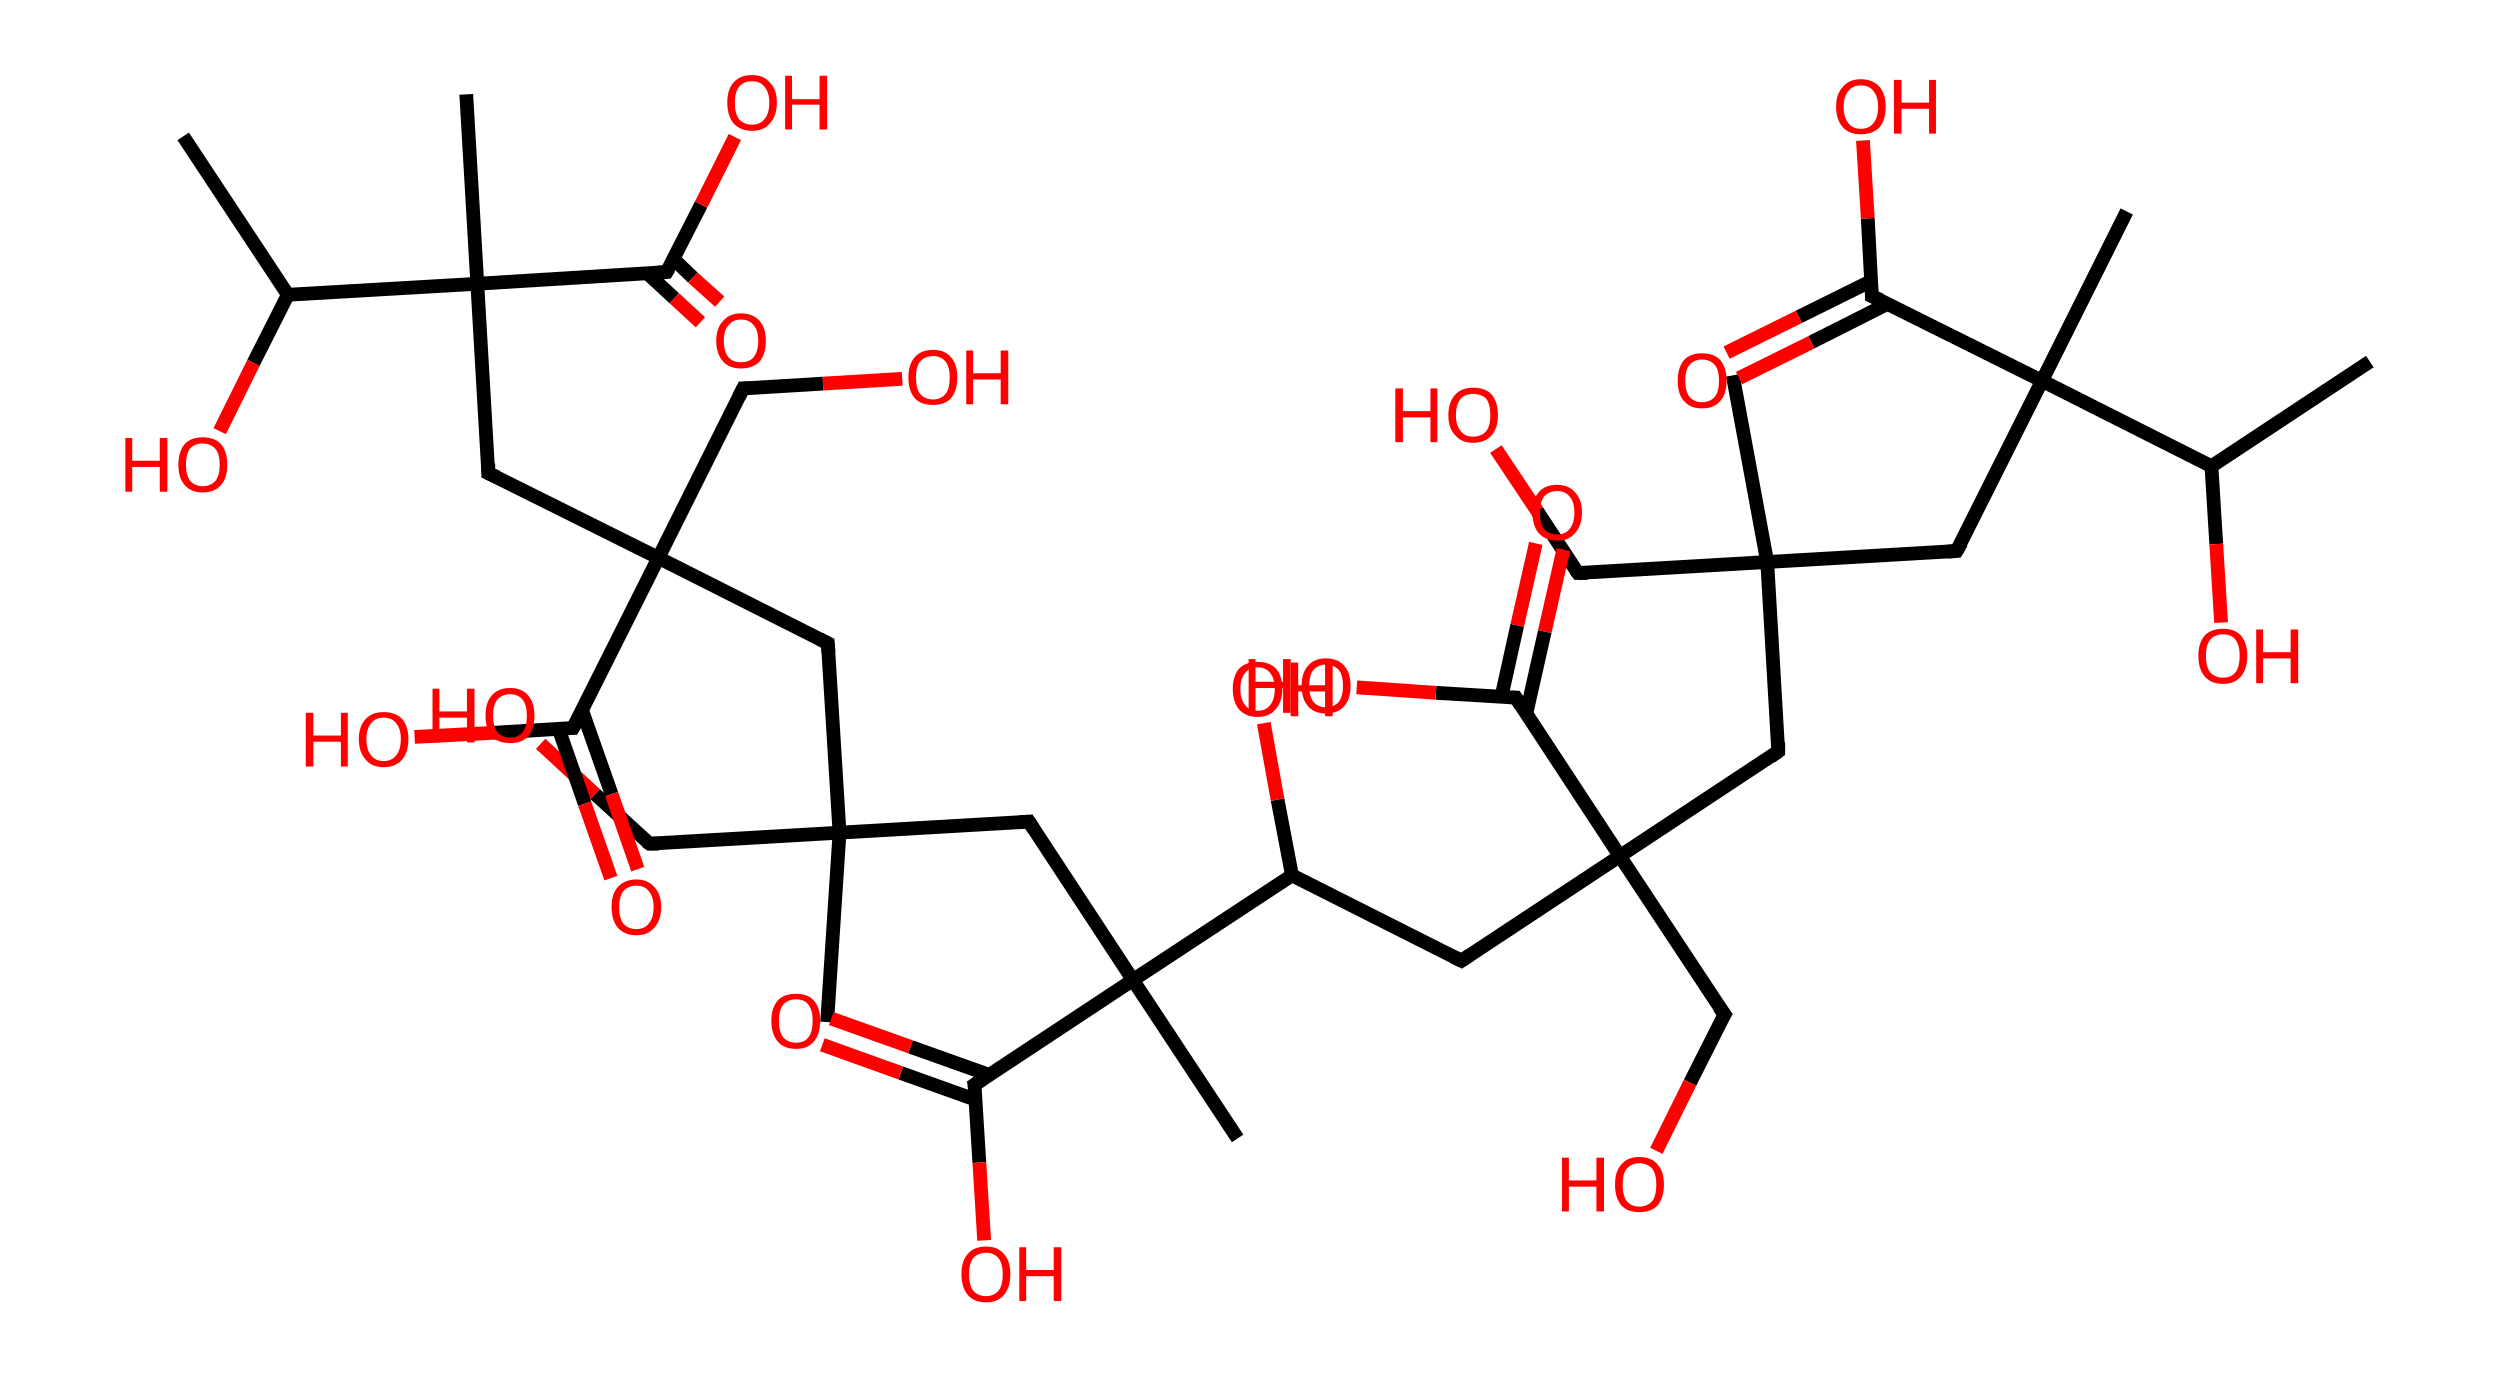 <?xml version='1.0' encoding='ASCII' standalone='yes'?>
<svg xmlns="http://www.w3.org/2000/svg" xmlns:rdkit="http://www.rdkit.org/xml" xmlns:xlink="http://www.w3.org/1999/xlink" version="1.1" baseProfile="full" xml:space="preserve" width="363px" height="200px" viewBox="0 0 363 200">
<!-- END OF HEADER -->
<rect style="opacity:1.0;fill:#FFFFFF;stroke:none" width="363.0" height="200.0" x="0.0" y="0.0"> </rect>
<path class="bond-0 atom-0 atom-1" d="M 344.1,52.5 L 321.1,67.7" style="fill:none;fill-rule:evenodd;stroke:#000000;stroke-width:2.0px;stroke-linecap:butt;stroke-linejoin:miter;stroke-opacity:1"/>
<path class="bond-1 atom-1 atom-2" d="M 321.1,67.7 L 321.8,79.0" style="fill:none;fill-rule:evenodd;stroke:#000000;stroke-width:2.0px;stroke-linecap:butt;stroke-linejoin:miter;stroke-opacity:1"/>
<path class="bond-1 atom-1 atom-2" d="M 321.8,79.0 L 322.5,90.4" style="fill:none;fill-rule:evenodd;stroke:#FF0000;stroke-width:2.0px;stroke-linecap:butt;stroke-linejoin:miter;stroke-opacity:1"/>
<path class="bond-2 atom-1 atom-3" d="M 321.1,67.7 L 296.5,55.3" style="fill:none;fill-rule:evenodd;stroke:#000000;stroke-width:2.0px;stroke-linecap:butt;stroke-linejoin:miter;stroke-opacity:1"/>
<path class="bond-3 atom-3 atom-4" d="M 296.5,55.3 L 308.8,30.7" style="fill:none;fill-rule:evenodd;stroke:#000000;stroke-width:2.0px;stroke-linecap:butt;stroke-linejoin:miter;stroke-opacity:1"/>
<path class="bond-4 atom-3 atom-5" d="M 296.5,55.3 L 284.1,80.0" style="fill:none;fill-rule:evenodd;stroke:#000000;stroke-width:2.0px;stroke-linecap:butt;stroke-linejoin:miter;stroke-opacity:1"/>
<path class="bond-5 atom-5 atom-6" d="M 284.1,80.0 L 256.6,81.6" style="fill:none;fill-rule:evenodd;stroke:#000000;stroke-width:2.0px;stroke-linecap:butt;stroke-linejoin:miter;stroke-opacity:1"/>
<path class="bond-6 atom-6 atom-7" d="M 256.6,81.6 L 251.6,54.5" style="fill:none;fill-rule:evenodd;stroke:#000000;stroke-width:2.0px;stroke-linecap:butt;stroke-linejoin:miter;stroke-opacity:1"/>
<path class="bond-7 atom-6 atom-8" d="M 256.6,81.6 L 229.1,83.2" style="fill:none;fill-rule:evenodd;stroke:#000000;stroke-width:2.0px;stroke-linecap:butt;stroke-linejoin:miter;stroke-opacity:1"/>
<path class="bond-8 atom-8 atom-9" d="M 229.1,83.2 L 223.2,74.2" style="fill:none;fill-rule:evenodd;stroke:#000000;stroke-width:2.0px;stroke-linecap:butt;stroke-linejoin:miter;stroke-opacity:1"/>
<path class="bond-8 atom-8 atom-9" d="M 223.2,74.2 L 217.2,65.2" style="fill:none;fill-rule:evenodd;stroke:#FF0000;stroke-width:2.0px;stroke-linecap:butt;stroke-linejoin:miter;stroke-opacity:1"/>
<path class="bond-9 atom-6 atom-10" d="M 256.6,81.6 L 258.2,109.1" style="fill:none;fill-rule:evenodd;stroke:#000000;stroke-width:2.0px;stroke-linecap:butt;stroke-linejoin:miter;stroke-opacity:1"/>
<path class="bond-10 atom-10 atom-11" d="M 258.2,109.1 L 235.2,124.3" style="fill:none;fill-rule:evenodd;stroke:#000000;stroke-width:2.0px;stroke-linecap:butt;stroke-linejoin:miter;stroke-opacity:1"/>
<path class="bond-11 atom-11 atom-12" d="M 235.2,124.3 L 250.4,147.3" style="fill:none;fill-rule:evenodd;stroke:#000000;stroke-width:2.0px;stroke-linecap:butt;stroke-linejoin:miter;stroke-opacity:1"/>
<path class="bond-12 atom-12 atom-13" d="M 250.4,147.3 L 245.4,157.2" style="fill:none;fill-rule:evenodd;stroke:#000000;stroke-width:2.0px;stroke-linecap:butt;stroke-linejoin:miter;stroke-opacity:1"/>
<path class="bond-12 atom-12 atom-13" d="M 245.4,157.2 L 240.5,167.1" style="fill:none;fill-rule:evenodd;stroke:#FF0000;stroke-width:2.0px;stroke-linecap:butt;stroke-linejoin:miter;stroke-opacity:1"/>
<path class="bond-13 atom-11 atom-14" d="M 235.2,124.3 L 212.2,139.5" style="fill:none;fill-rule:evenodd;stroke:#000000;stroke-width:2.0px;stroke-linecap:butt;stroke-linejoin:miter;stroke-opacity:1"/>
<path class="bond-14 atom-14 atom-15" d="M 212.2,139.5 L 187.6,127.1" style="fill:none;fill-rule:evenodd;stroke:#000000;stroke-width:2.0px;stroke-linecap:butt;stroke-linejoin:miter;stroke-opacity:1"/>
<path class="bond-15 atom-15 atom-16" d="M 187.6,127.1 L 185.5,116.1" style="fill:none;fill-rule:evenodd;stroke:#000000;stroke-width:2.0px;stroke-linecap:butt;stroke-linejoin:miter;stroke-opacity:1"/>
<path class="bond-15 atom-15 atom-16" d="M 185.5,116.1 L 183.5,105.0" style="fill:none;fill-rule:evenodd;stroke:#FF0000;stroke-width:2.0px;stroke-linecap:butt;stroke-linejoin:miter;stroke-opacity:1"/>
<path class="bond-16 atom-15 atom-17" d="M 187.6,127.1 L 164.5,142.3" style="fill:none;fill-rule:evenodd;stroke:#000000;stroke-width:2.0px;stroke-linecap:butt;stroke-linejoin:miter;stroke-opacity:1"/>
<path class="bond-17 atom-17 atom-18" d="M 164.5,142.3 L 179.7,165.3" style="fill:none;fill-rule:evenodd;stroke:#000000;stroke-width:2.0px;stroke-linecap:butt;stroke-linejoin:miter;stroke-opacity:1"/>
<path class="bond-18 atom-17 atom-19" d="M 164.5,142.3 L 149.4,119.3" style="fill:none;fill-rule:evenodd;stroke:#000000;stroke-width:2.0px;stroke-linecap:butt;stroke-linejoin:miter;stroke-opacity:1"/>
<path class="bond-19 atom-19 atom-20" d="M 149.4,119.3 L 121.9,120.9" style="fill:none;fill-rule:evenodd;stroke:#000000;stroke-width:2.0px;stroke-linecap:butt;stroke-linejoin:miter;stroke-opacity:1"/>
<path class="bond-20 atom-20 atom-21" d="M 121.9,120.9 L 120.1,148.4" style="fill:none;fill-rule:evenodd;stroke:#000000;stroke-width:2.0px;stroke-linecap:butt;stroke-linejoin:miter;stroke-opacity:1"/>
<path class="bond-21 atom-20 atom-22" d="M 121.9,120.9 L 94.3,122.5" style="fill:none;fill-rule:evenodd;stroke:#000000;stroke-width:2.0px;stroke-linecap:butt;stroke-linejoin:miter;stroke-opacity:1"/>
<path class="bond-22 atom-22 atom-23" d="M 94.3,122.5 L 86.4,115.3" style="fill:none;fill-rule:evenodd;stroke:#000000;stroke-width:2.0px;stroke-linecap:butt;stroke-linejoin:miter;stroke-opacity:1"/>
<path class="bond-22 atom-22 atom-23" d="M 86.4,115.3 L 78.5,108.0" style="fill:none;fill-rule:evenodd;stroke:#FF0000;stroke-width:2.0px;stroke-linecap:butt;stroke-linejoin:miter;stroke-opacity:1"/>
<path class="bond-23 atom-20 atom-24" d="M 121.9,120.9 L 120.2,93.4" style="fill:none;fill-rule:evenodd;stroke:#000000;stroke-width:2.0px;stroke-linecap:butt;stroke-linejoin:miter;stroke-opacity:1"/>
<path class="bond-24 atom-24 atom-25" d="M 120.2,93.4 L 95.6,81.0" style="fill:none;fill-rule:evenodd;stroke:#000000;stroke-width:2.0px;stroke-linecap:butt;stroke-linejoin:miter;stroke-opacity:1"/>
<path class="bond-25 atom-25 atom-26" d="M 95.6,81.0 L 107.9,56.4" style="fill:none;fill-rule:evenodd;stroke:#000000;stroke-width:2.0px;stroke-linecap:butt;stroke-linejoin:miter;stroke-opacity:1"/>
<path class="bond-26 atom-26 atom-27" d="M 107.9,56.4 L 119.5,55.7" style="fill:none;fill-rule:evenodd;stroke:#000000;stroke-width:2.0px;stroke-linecap:butt;stroke-linejoin:miter;stroke-opacity:1"/>
<path class="bond-26 atom-26 atom-27" d="M 119.5,55.7 L 131.0,55.0" style="fill:none;fill-rule:evenodd;stroke:#FF0000;stroke-width:2.0px;stroke-linecap:butt;stroke-linejoin:miter;stroke-opacity:1"/>
<path class="bond-27 atom-25 atom-28" d="M 95.6,81.0 L 70.9,68.7" style="fill:none;fill-rule:evenodd;stroke:#000000;stroke-width:2.0px;stroke-linecap:butt;stroke-linejoin:miter;stroke-opacity:1"/>
<path class="bond-28 atom-28 atom-29" d="M 70.9,68.7 L 69.3,41.2" style="fill:none;fill-rule:evenodd;stroke:#000000;stroke-width:2.0px;stroke-linecap:butt;stroke-linejoin:miter;stroke-opacity:1"/>
<path class="bond-29 atom-29 atom-30" d="M 69.3,41.2 L 67.7,13.7" style="fill:none;fill-rule:evenodd;stroke:#000000;stroke-width:2.0px;stroke-linecap:butt;stroke-linejoin:miter;stroke-opacity:1"/>
<path class="bond-30 atom-29 atom-31" d="M 69.3,41.2 L 96.8,39.5" style="fill:none;fill-rule:evenodd;stroke:#000000;stroke-width:2.0px;stroke-linecap:butt;stroke-linejoin:miter;stroke-opacity:1"/>
<path class="bond-31 atom-31 atom-32" d="M 94.0,39.7 L 97.9,43.3" style="fill:none;fill-rule:evenodd;stroke:#000000;stroke-width:2.0px;stroke-linecap:butt;stroke-linejoin:miter;stroke-opacity:1"/>
<path class="bond-31 atom-31 atom-32" d="M 97.9,43.3 L 101.7,46.8" style="fill:none;fill-rule:evenodd;stroke:#FF0000;stroke-width:2.0px;stroke-linecap:butt;stroke-linejoin:miter;stroke-opacity:1"/>
<path class="bond-31 atom-31 atom-32" d="M 97.8,37.6 L 100.6,40.3" style="fill:none;fill-rule:evenodd;stroke:#000000;stroke-width:2.0px;stroke-linecap:butt;stroke-linejoin:miter;stroke-opacity:1"/>
<path class="bond-31 atom-31 atom-32" d="M 100.6,40.3 L 104.5,43.8" style="fill:none;fill-rule:evenodd;stroke:#FF0000;stroke-width:2.0px;stroke-linecap:butt;stroke-linejoin:miter;stroke-opacity:1"/>
<path class="bond-32 atom-31 atom-33" d="M 96.8,39.5 L 101.8,29.7" style="fill:none;fill-rule:evenodd;stroke:#000000;stroke-width:2.0px;stroke-linecap:butt;stroke-linejoin:miter;stroke-opacity:1"/>
<path class="bond-32 atom-31 atom-33" d="M 101.8,29.7 L 106.7,19.9" style="fill:none;fill-rule:evenodd;stroke:#FF0000;stroke-width:2.0px;stroke-linecap:butt;stroke-linejoin:miter;stroke-opacity:1"/>
<path class="bond-33 atom-29 atom-34" d="M 69.3,41.2 L 41.8,42.8" style="fill:none;fill-rule:evenodd;stroke:#000000;stroke-width:2.0px;stroke-linecap:butt;stroke-linejoin:miter;stroke-opacity:1"/>
<path class="bond-34 atom-34 atom-35" d="M 41.8,42.8 L 26.6,19.8" style="fill:none;fill-rule:evenodd;stroke:#000000;stroke-width:2.0px;stroke-linecap:butt;stroke-linejoin:miter;stroke-opacity:1"/>
<path class="bond-35 atom-34 atom-36" d="M 41.8,42.8 L 36.8,52.7" style="fill:none;fill-rule:evenodd;stroke:#000000;stroke-width:2.0px;stroke-linecap:butt;stroke-linejoin:miter;stroke-opacity:1"/>
<path class="bond-35 atom-34 atom-36" d="M 36.8,52.7 L 31.9,62.6" style="fill:none;fill-rule:evenodd;stroke:#FF0000;stroke-width:2.0px;stroke-linecap:butt;stroke-linejoin:miter;stroke-opacity:1"/>
<path class="bond-36 atom-25 atom-37" d="M 95.6,81.0 L 83.2,105.7" style="fill:none;fill-rule:evenodd;stroke:#000000;stroke-width:2.0px;stroke-linecap:butt;stroke-linejoin:miter;stroke-opacity:1"/>
<path class="bond-37 atom-37 atom-38" d="M 81.1,105.8 L 84.9,116.7" style="fill:none;fill-rule:evenodd;stroke:#000000;stroke-width:2.0px;stroke-linecap:butt;stroke-linejoin:miter;stroke-opacity:1"/>
<path class="bond-37 atom-37 atom-38" d="M 84.9,116.7 L 88.7,127.5" style="fill:none;fill-rule:evenodd;stroke:#FF0000;stroke-width:2.0px;stroke-linecap:butt;stroke-linejoin:miter;stroke-opacity:1"/>
<path class="bond-37 atom-37 atom-38" d="M 84.5,103.1 L 88.8,115.3" style="fill:none;fill-rule:evenodd;stroke:#000000;stroke-width:2.0px;stroke-linecap:butt;stroke-linejoin:miter;stroke-opacity:1"/>
<path class="bond-37 atom-37 atom-38" d="M 88.8,115.3 L 92.6,126.2" style="fill:none;fill-rule:evenodd;stroke:#FF0000;stroke-width:2.0px;stroke-linecap:butt;stroke-linejoin:miter;stroke-opacity:1"/>
<path class="bond-38 atom-37 atom-39" d="M 83.2,105.7 L 71.7,106.4" style="fill:none;fill-rule:evenodd;stroke:#000000;stroke-width:2.0px;stroke-linecap:butt;stroke-linejoin:miter;stroke-opacity:1"/>
<path class="bond-38 atom-37 atom-39" d="M 71.7,106.4 L 60.2,107.0" style="fill:none;fill-rule:evenodd;stroke:#FF0000;stroke-width:2.0px;stroke-linecap:butt;stroke-linejoin:miter;stroke-opacity:1"/>
<path class="bond-39 atom-17 atom-40" d="M 164.5,142.3 L 141.5,157.5" style="fill:none;fill-rule:evenodd;stroke:#000000;stroke-width:2.0px;stroke-linecap:butt;stroke-linejoin:miter;stroke-opacity:1"/>
<path class="bond-40 atom-40 atom-41" d="M 143.7,156.1 L 132.2,152.0" style="fill:none;fill-rule:evenodd;stroke:#000000;stroke-width:2.0px;stroke-linecap:butt;stroke-linejoin:miter;stroke-opacity:1"/>
<path class="bond-40 atom-40 atom-41" d="M 132.2,152.0 L 120.7,147.9" style="fill:none;fill-rule:evenodd;stroke:#FF0000;stroke-width:2.0px;stroke-linecap:butt;stroke-linejoin:miter;stroke-opacity:1"/>
<path class="bond-40 atom-40 atom-41" d="M 141.7,159.7 L 130.8,155.8" style="fill:none;fill-rule:evenodd;stroke:#000000;stroke-width:2.0px;stroke-linecap:butt;stroke-linejoin:miter;stroke-opacity:1"/>
<path class="bond-40 atom-40 atom-41" d="M 130.8,155.8 L 119.4,151.7" style="fill:none;fill-rule:evenodd;stroke:#FF0000;stroke-width:2.0px;stroke-linecap:butt;stroke-linejoin:miter;stroke-opacity:1"/>
<path class="bond-41 atom-40 atom-42" d="M 141.5,157.5 L 142.2,168.8" style="fill:none;fill-rule:evenodd;stroke:#000000;stroke-width:2.0px;stroke-linecap:butt;stroke-linejoin:miter;stroke-opacity:1"/>
<path class="bond-41 atom-40 atom-42" d="M 142.2,168.8 L 142.9,180.1" style="fill:none;fill-rule:evenodd;stroke:#FF0000;stroke-width:2.0px;stroke-linecap:butt;stroke-linejoin:miter;stroke-opacity:1"/>
<path class="bond-42 atom-11 atom-43" d="M 235.2,124.3 L 220.1,101.3" style="fill:none;fill-rule:evenodd;stroke:#000000;stroke-width:2.0px;stroke-linecap:butt;stroke-linejoin:miter;stroke-opacity:1"/>
<path class="bond-43 atom-43 atom-44" d="M 221.6,103.7 L 224.3,91.7" style="fill:none;fill-rule:evenodd;stroke:#000000;stroke-width:2.0px;stroke-linecap:butt;stroke-linejoin:miter;stroke-opacity:1"/>
<path class="bond-43 atom-43 atom-44" d="M 224.3,91.7 L 227.0,79.8" style="fill:none;fill-rule:evenodd;stroke:#FF0000;stroke-width:2.0px;stroke-linecap:butt;stroke-linejoin:miter;stroke-opacity:1"/>
<path class="bond-43 atom-43 atom-44" d="M 218.0,101.2 L 220.3,90.8" style="fill:none;fill-rule:evenodd;stroke:#000000;stroke-width:2.0px;stroke-linecap:butt;stroke-linejoin:miter;stroke-opacity:1"/>
<path class="bond-43 atom-43 atom-44" d="M 220.3,90.8 L 223.0,78.9" style="fill:none;fill-rule:evenodd;stroke:#FF0000;stroke-width:2.0px;stroke-linecap:butt;stroke-linejoin:miter;stroke-opacity:1"/>
<path class="bond-44 atom-43 atom-45" d="M 220.1,101.3 L 208.5,100.6" style="fill:none;fill-rule:evenodd;stroke:#000000;stroke-width:2.0px;stroke-linecap:butt;stroke-linejoin:miter;stroke-opacity:1"/>
<path class="bond-44 atom-43 atom-45" d="M 208.5,100.6 L 197.0,99.8" style="fill:none;fill-rule:evenodd;stroke:#FF0000;stroke-width:2.0px;stroke-linecap:butt;stroke-linejoin:miter;stroke-opacity:1"/>
<path class="bond-45 atom-3 atom-46" d="M 296.5,55.3 L 271.8,43.0" style="fill:none;fill-rule:evenodd;stroke:#000000;stroke-width:2.0px;stroke-linecap:butt;stroke-linejoin:miter;stroke-opacity:1"/>
<path class="bond-46 atom-46 atom-47" d="M 271.7,40.8 L 261.2,46.0" style="fill:none;fill-rule:evenodd;stroke:#000000;stroke-width:2.0px;stroke-linecap:butt;stroke-linejoin:miter;stroke-opacity:1"/>
<path class="bond-46 atom-46 atom-47" d="M 261.2,46.0 L 250.7,51.2" style="fill:none;fill-rule:evenodd;stroke:#FF0000;stroke-width:2.0px;stroke-linecap:butt;stroke-linejoin:miter;stroke-opacity:1"/>
<path class="bond-46 atom-46 atom-47" d="M 274.1,44.1 L 263.0,49.7" style="fill:none;fill-rule:evenodd;stroke:#000000;stroke-width:2.0px;stroke-linecap:butt;stroke-linejoin:miter;stroke-opacity:1"/>
<path class="bond-46 atom-46 atom-47" d="M 263.0,49.7 L 252.5,54.9" style="fill:none;fill-rule:evenodd;stroke:#FF0000;stroke-width:2.0px;stroke-linecap:butt;stroke-linejoin:miter;stroke-opacity:1"/>
<path class="bond-47 atom-46 atom-48" d="M 271.8,43.0 L 271.2,31.7" style="fill:none;fill-rule:evenodd;stroke:#000000;stroke-width:2.0px;stroke-linecap:butt;stroke-linejoin:miter;stroke-opacity:1"/>
<path class="bond-47 atom-46 atom-48" d="M 271.2,31.7 L 270.5,20.4" style="fill:none;fill-rule:evenodd;stroke:#FF0000;stroke-width:2.0px;stroke-linecap:butt;stroke-linejoin:miter;stroke-opacity:1"/>
<path d="M 284.8,78.8 L 284.1,80.0 L 282.8,80.1" style="fill:none;stroke:#000000;stroke-width:2.0px;stroke-linecap:butt;stroke-linejoin:miter;stroke-opacity:1;"/>
<path d="M 230.5,83.2 L 229.1,83.2 L 228.8,82.8" style="fill:none;stroke:#000000;stroke-width:2.0px;stroke-linecap:butt;stroke-linejoin:miter;stroke-opacity:1;"/>
<path d="M 258.2,107.8 L 258.2,109.1 L 257.1,109.9" style="fill:none;stroke:#000000;stroke-width:2.0px;stroke-linecap:butt;stroke-linejoin:miter;stroke-opacity:1;"/>
<path d="M 249.6,146.2 L 250.4,147.3 L 250.1,147.8" style="fill:none;stroke:#000000;stroke-width:2.0px;stroke-linecap:butt;stroke-linejoin:miter;stroke-opacity:1;"/>
<path d="M 213.4,138.7 L 212.2,139.5 L 211.0,138.9" style="fill:none;stroke:#000000;stroke-width:2.0px;stroke-linecap:butt;stroke-linejoin:miter;stroke-opacity:1;"/>
<path d="M 150.1,120.4 L 149.4,119.3 L 148.0,119.4" style="fill:none;stroke:#000000;stroke-width:2.0px;stroke-linecap:butt;stroke-linejoin:miter;stroke-opacity:1;"/>
<path d="M 95.7,122.5 L 94.3,122.5 L 93.9,122.2" style="fill:none;stroke:#000000;stroke-width:2.0px;stroke-linecap:butt;stroke-linejoin:miter;stroke-opacity:1;"/>
<path d="M 120.3,94.8 L 120.2,93.4 L 119.0,92.8" style="fill:none;stroke:#000000;stroke-width:2.0px;stroke-linecap:butt;stroke-linejoin:miter;stroke-opacity:1;"/>
<path d="M 107.3,57.6 L 107.9,56.4 L 108.5,56.4" style="fill:none;stroke:#000000;stroke-width:2.0px;stroke-linecap:butt;stroke-linejoin:miter;stroke-opacity:1;"/>
<path d="M 72.2,69.3 L 70.9,68.7 L 70.9,67.3" style="fill:none;stroke:#000000;stroke-width:2.0px;stroke-linecap:butt;stroke-linejoin:miter;stroke-opacity:1;"/>
<path d="M 95.5,39.6 L 96.8,39.5 L 97.1,39.0" style="fill:none;stroke:#000000;stroke-width:2.0px;stroke-linecap:butt;stroke-linejoin:miter;stroke-opacity:1;"/>
<path d="M 83.9,104.5 L 83.2,105.7 L 82.7,105.7" style="fill:none;stroke:#000000;stroke-width:2.0px;stroke-linecap:butt;stroke-linejoin:miter;stroke-opacity:1;"/>
<path d="M 142.7,156.7 L 141.5,157.5 L 141.6,158.0" style="fill:none;stroke:#000000;stroke-width:2.0px;stroke-linecap:butt;stroke-linejoin:miter;stroke-opacity:1;"/>
<path d="M 220.8,102.4 L 220.1,101.3 L 219.5,101.3" style="fill:none;stroke:#000000;stroke-width:2.0px;stroke-linecap:butt;stroke-linejoin:miter;stroke-opacity:1;"/>
<path d="M 273.1,43.6 L 271.8,43.0 L 271.8,42.4" style="fill:none;stroke:#000000;stroke-width:2.0px;stroke-linecap:butt;stroke-linejoin:miter;stroke-opacity:1;"/>
<path class="atom-2" d="M 319.2 95.2 Q 319.2 93.4, 320.1 92.3 Q 321.0 91.3, 322.8 91.3 Q 324.5 91.3, 325.4 92.3 Q 326.3 93.4, 326.3 95.2 Q 326.3 97.1, 325.4 98.2 Q 324.5 99.3, 322.8 99.3 Q 321.0 99.3, 320.1 98.2 Q 319.2 97.1, 319.2 95.2 M 322.8 98.4 Q 324.0 98.4, 324.6 97.6 Q 325.2 96.8, 325.2 95.2 Q 325.2 93.7, 324.6 92.9 Q 324.0 92.1, 322.8 92.1 Q 321.6 92.1, 320.9 92.9 Q 320.3 93.7, 320.3 95.2 Q 320.3 96.8, 320.9 97.6 Q 321.6 98.4, 322.8 98.4 " fill="#FF0000"/>
<path class="atom-2" d="M 327.6 91.4 L 328.6 91.4 L 328.6 94.7 L 332.6 94.7 L 332.6 91.4 L 333.7 91.4 L 333.7 99.2 L 332.6 99.2 L 332.6 95.6 L 328.6 95.6 L 328.6 99.2 L 327.6 99.2 L 327.6 91.4 " fill="#FF0000"/>
<path class="atom-9" d="M 202.6 56.4 L 203.7 56.4 L 203.7 59.7 L 207.7 59.7 L 207.7 56.4 L 208.7 56.4 L 208.7 64.2 L 207.7 64.2 L 207.7 60.6 L 203.7 60.6 L 203.7 64.2 L 202.6 64.2 L 202.6 56.4 " fill="#FF0000"/>
<path class="atom-9" d="M 210.3 60.3 Q 210.3 58.4, 211.3 57.3 Q 212.2 56.3, 213.9 56.3 Q 215.7 56.3, 216.6 57.3 Q 217.5 58.4, 217.5 60.3 Q 217.5 62.1, 216.6 63.2 Q 215.6 64.3, 213.9 64.3 Q 212.2 64.3, 211.3 63.2 Q 210.3 62.2, 210.3 60.3 M 213.9 63.4 Q 215.1 63.4, 215.8 62.6 Q 216.4 61.8, 216.4 60.3 Q 216.4 58.7, 215.8 57.9 Q 215.1 57.2, 213.9 57.2 Q 212.7 57.2, 212.1 57.9 Q 211.4 58.7, 211.4 60.3 Q 211.4 61.8, 212.1 62.6 Q 212.7 63.4, 213.9 63.4 " fill="#FF0000"/>
<path class="atom-13" d="M 226.8 168.1 L 227.8 168.1 L 227.8 171.4 L 231.8 171.4 L 231.8 168.1 L 232.9 168.1 L 232.9 175.9 L 231.8 175.9 L 231.8 172.3 L 227.8 172.3 L 227.8 175.9 L 226.8 175.9 L 226.8 168.1 " fill="#FF0000"/>
<path class="atom-13" d="M 234.5 172.0 Q 234.5 170.1, 235.4 169.1 Q 236.3 168.0, 238.0 168.0 Q 239.8 168.0, 240.7 169.1 Q 241.6 170.1, 241.6 172.0 Q 241.6 173.9, 240.7 175.0 Q 239.8 176.0, 238.0 176.0 Q 236.3 176.0, 235.4 175.0 Q 234.5 173.9, 234.5 172.0 M 238.0 175.2 Q 239.2 175.2, 239.9 174.4 Q 240.5 173.6, 240.5 172.0 Q 240.5 170.5, 239.9 169.7 Q 239.2 168.9, 238.0 168.9 Q 236.9 168.9, 236.2 169.7 Q 235.6 170.4, 235.6 172.0 Q 235.6 173.6, 236.2 174.4 Q 236.9 175.2, 238.0 175.2 " fill="#FF0000"/>
<path class="atom-16" d="M 179.0 100.0 Q 179.0 98.2, 179.9 97.1 Q 180.9 96.1, 182.6 96.1 Q 184.3 96.1, 185.3 97.1 Q 186.2 98.2, 186.2 100.0 Q 186.2 101.9, 185.2 103.0 Q 184.3 104.1, 182.6 104.1 Q 180.9 104.1, 179.9 103.0 Q 179.0 101.9, 179.0 100.0 M 182.6 103.2 Q 183.8 103.2, 184.4 102.4 Q 185.1 101.6, 185.1 100.0 Q 185.1 98.5, 184.4 97.7 Q 183.8 96.9, 182.6 96.9 Q 181.4 96.9, 180.8 97.7 Q 180.1 98.5, 180.1 100.0 Q 180.1 101.6, 180.8 102.4 Q 181.4 103.2, 182.6 103.2 " fill="#FF0000"/>
<path class="atom-16" d="M 187.4 96.2 L 188.5 96.2 L 188.5 99.5 L 192.4 99.5 L 192.4 96.2 L 193.5 96.2 L 193.5 104.0 L 192.4 104.0 L 192.4 100.4 L 188.5 100.4 L 188.5 104.0 L 187.4 104.0 L 187.4 96.2 " fill="#FF0000"/>
<path class="atom-23" d="M 62.8 100.0 L 63.8 100.0 L 63.8 103.3 L 67.8 103.3 L 67.8 100.0 L 68.9 100.0 L 68.9 107.8 L 67.8 107.8 L 67.8 104.2 L 63.8 104.2 L 63.8 107.8 L 62.8 107.8 L 62.8 100.0 " fill="#FF0000"/>
<path class="atom-23" d="M 70.5 103.9 Q 70.5 102.0, 71.4 101.0 Q 72.3 99.9, 74.1 99.9 Q 75.8 99.9, 76.7 101.0 Q 77.6 102.0, 77.6 103.9 Q 77.6 105.8, 76.7 106.9 Q 75.8 107.9, 74.1 107.9 Q 72.3 107.9, 71.4 106.9 Q 70.5 105.8, 70.5 103.9 M 74.1 107.1 Q 75.2 107.1, 75.9 106.3 Q 76.5 105.5, 76.5 103.9 Q 76.5 102.4, 75.9 101.6 Q 75.2 100.8, 74.1 100.8 Q 72.9 100.8, 72.2 101.6 Q 71.6 102.3, 71.6 103.9 Q 71.6 105.5, 72.2 106.3 Q 72.9 107.1, 74.1 107.1 " fill="#FF0000"/>
<path class="atom-27" d="M 131.9 54.8 Q 131.9 52.9, 132.8 51.9 Q 133.7 50.8, 135.5 50.8 Q 137.2 50.8, 138.1 51.9 Q 139.0 52.9, 139.0 54.8 Q 139.0 56.7, 138.1 57.8 Q 137.2 58.8, 135.5 58.8 Q 133.7 58.8, 132.8 57.8 Q 131.9 56.7, 131.9 54.8 M 135.5 58.0 Q 136.6 58.0, 137.3 57.2 Q 137.9 56.4, 137.9 54.8 Q 137.9 53.3, 137.3 52.5 Q 136.6 51.7, 135.5 51.7 Q 134.3 51.7, 133.6 52.5 Q 133.0 53.2, 133.0 54.8 Q 133.0 56.4, 133.6 57.2 Q 134.3 58.0, 135.5 58.0 " fill="#FF0000"/>
<path class="atom-27" d="M 140.3 50.9 L 141.3 50.9 L 141.3 54.2 L 145.3 54.2 L 145.3 50.9 L 146.4 50.9 L 146.4 58.7 L 145.3 58.7 L 145.3 55.1 L 141.3 55.1 L 141.3 58.7 L 140.3 58.7 L 140.3 50.9 " fill="#FF0000"/>
<path class="atom-32" d="M 104.0 49.5 Q 104.0 47.6, 105.0 46.6 Q 105.9 45.5, 107.6 45.5 Q 109.3 45.5, 110.3 46.6 Q 111.2 47.6, 111.2 49.5 Q 111.2 51.4, 110.3 52.5 Q 109.3 53.5, 107.6 53.5 Q 105.9 53.5, 105.0 52.5 Q 104.0 51.4, 104.0 49.5 M 107.6 52.6 Q 108.8 52.6, 109.4 51.9 Q 110.1 51.0, 110.1 49.5 Q 110.1 47.9, 109.4 47.2 Q 108.8 46.4, 107.6 46.4 Q 106.4 46.4, 105.8 47.2 Q 105.1 47.9, 105.1 49.5 Q 105.1 51.1, 105.8 51.9 Q 106.4 52.6, 107.6 52.6 " fill="#FF0000"/>
<path class="atom-33" d="M 105.6 14.9 Q 105.6 13.0, 106.5 12.0 Q 107.4 10.9, 109.2 10.9 Q 110.9 10.9, 111.8 12.0 Q 112.8 13.0, 112.8 14.9 Q 112.8 16.8, 111.8 17.9 Q 110.9 19.0, 109.2 19.0 Q 107.5 19.0, 106.5 17.9 Q 105.6 16.8, 105.6 14.9 M 109.2 18.1 Q 110.4 18.1, 111.0 17.3 Q 111.7 16.5, 111.7 14.9 Q 111.7 13.4, 111.0 12.6 Q 110.4 11.8, 109.2 11.8 Q 108.0 11.8, 107.3 12.6 Q 106.7 13.4, 106.7 14.9 Q 106.7 16.5, 107.3 17.3 Q 108.0 18.1, 109.2 18.1 " fill="#FF0000"/>
<path class="atom-33" d="M 114.0 11.0 L 115.0 11.0 L 115.0 14.4 L 119.0 14.4 L 119.0 11.0 L 120.1 11.0 L 120.1 18.8 L 119.0 18.8 L 119.0 15.2 L 115.0 15.2 L 115.0 18.8 L 114.0 18.8 L 114.0 11.0 " fill="#FF0000"/>
<path class="atom-36" d="M 18.2 63.6 L 19.2 63.6 L 19.2 66.9 L 23.2 66.9 L 23.2 63.6 L 24.3 63.6 L 24.3 71.4 L 23.2 71.4 L 23.2 67.8 L 19.2 67.8 L 19.2 71.4 L 18.2 71.4 L 18.2 63.6 " fill="#FF0000"/>
<path class="atom-36" d="M 25.9 67.5 Q 25.9 65.6, 26.8 64.5 Q 27.7 63.5, 29.4 63.5 Q 31.2 63.5, 32.1 64.5 Q 33.0 65.6, 33.0 67.5 Q 33.0 69.4, 32.1 70.4 Q 31.2 71.5, 29.4 71.5 Q 27.7 71.5, 26.8 70.4 Q 25.9 69.4, 25.9 67.5 M 29.4 70.6 Q 30.6 70.6, 31.3 69.8 Q 31.9 69.0, 31.9 67.5 Q 31.9 65.9, 31.3 65.2 Q 30.6 64.4, 29.4 64.4 Q 28.3 64.4, 27.6 65.1 Q 27.0 65.9, 27.0 67.5 Q 27.0 69.0, 27.6 69.8 Q 28.3 70.6, 29.4 70.6 " fill="#FF0000"/>
<path class="atom-38" d="M 88.8 131.7 Q 88.8 129.8, 89.7 128.8 Q 90.7 127.7, 92.4 127.7 Q 94.1 127.7, 95.0 128.8 Q 96.0 129.8, 96.0 131.7 Q 96.0 133.6, 95.0 134.7 Q 94.1 135.8, 92.4 135.8 Q 90.7 135.8, 89.7 134.7 Q 88.8 133.6, 88.8 131.7 M 92.4 134.9 Q 93.6 134.9, 94.2 134.1 Q 94.9 133.3, 94.9 131.7 Q 94.9 130.2, 94.2 129.4 Q 93.6 128.6, 92.4 128.6 Q 91.2 128.6, 90.5 129.4 Q 89.9 130.2, 89.9 131.7 Q 89.9 133.3, 90.5 134.1 Q 91.2 134.9, 92.4 134.9 " fill="#FF0000"/>
<path class="atom-39" d="M 44.4 103.5 L 45.5 103.5 L 45.5 106.8 L 49.5 106.8 L 49.5 103.5 L 50.5 103.5 L 50.5 111.3 L 49.5 111.3 L 49.5 107.7 L 45.5 107.7 L 45.5 111.3 L 44.4 111.3 L 44.4 103.5 " fill="#FF0000"/>
<path class="atom-39" d="M 52.1 107.3 Q 52.1 105.5, 53.1 104.4 Q 54.0 103.4, 55.7 103.4 Q 57.4 103.4, 58.4 104.4 Q 59.3 105.5, 59.3 107.3 Q 59.3 109.2, 58.4 110.3 Q 57.4 111.4, 55.7 111.4 Q 54.0 111.4, 53.1 110.3 Q 52.1 109.2, 52.1 107.3 M 55.7 110.5 Q 56.9 110.5, 57.5 109.7 Q 58.2 108.9, 58.2 107.3 Q 58.2 105.8, 57.5 105.0 Q 56.9 104.2, 55.7 104.2 Q 54.5 104.2, 53.9 105.0 Q 53.2 105.8, 53.2 107.3 Q 53.2 108.9, 53.9 109.7 Q 54.5 110.5, 55.7 110.5 " fill="#FF0000"/>
<path class="atom-41" d="M 112.0 148.2 Q 112.0 146.4, 112.9 145.3 Q 113.8 144.3, 115.6 144.3 Q 117.3 144.3, 118.2 145.3 Q 119.1 146.4, 119.1 148.2 Q 119.1 150.1, 118.2 151.2 Q 117.3 152.3, 115.6 152.3 Q 113.8 152.3, 112.9 151.2 Q 112.0 150.1, 112.0 148.2 M 115.6 151.4 Q 116.8 151.4, 117.4 150.6 Q 118.0 149.8, 118.0 148.2 Q 118.0 146.7, 117.4 145.9 Q 116.8 145.1, 115.6 145.1 Q 114.4 145.1, 113.7 145.9 Q 113.1 146.7, 113.1 148.2 Q 113.1 149.8, 113.7 150.6 Q 114.4 151.4, 115.6 151.4 " fill="#FF0000"/>
<path class="atom-42" d="M 139.6 185.0 Q 139.6 183.1, 140.5 182.1 Q 141.4 181.0, 143.2 181.0 Q 144.9 181.0, 145.8 182.1 Q 146.7 183.1, 146.7 185.0 Q 146.7 186.9, 145.8 188.0 Q 144.9 189.1, 143.2 189.1 Q 141.4 189.1, 140.5 188.0 Q 139.6 186.9, 139.6 185.0 M 143.2 188.2 Q 144.3 188.2, 145.0 187.4 Q 145.6 186.6, 145.6 185.0 Q 145.6 183.5, 145.0 182.7 Q 144.3 181.9, 143.2 181.9 Q 142.0 181.9, 141.3 182.7 Q 140.7 183.5, 140.7 185.0 Q 140.7 186.6, 141.3 187.4 Q 142.0 188.2, 143.2 188.2 " fill="#FF0000"/>
<path class="atom-42" d="M 148.0 181.1 L 149.0 181.1 L 149.0 184.4 L 153.0 184.4 L 153.0 181.1 L 154.1 181.1 L 154.1 188.9 L 153.0 188.9 L 153.0 185.3 L 149.0 185.3 L 149.0 188.9 L 148.0 188.9 L 148.0 181.1 " fill="#FF0000"/>
<path class="atom-44" d="M 222.5 74.4 Q 222.5 72.5, 223.4 71.5 Q 224.3 70.4, 226.1 70.4 Q 227.8 70.4, 228.7 71.5 Q 229.7 72.5, 229.7 74.4 Q 229.7 76.3, 228.7 77.4 Q 227.8 78.5, 226.1 78.5 Q 224.4 78.5, 223.4 77.4 Q 222.5 76.3, 222.5 74.4 M 226.1 77.6 Q 227.3 77.6, 227.9 76.8 Q 228.6 76.0, 228.6 74.4 Q 228.6 72.9, 227.9 72.1 Q 227.3 71.3, 226.1 71.3 Q 224.9 71.3, 224.2 72.1 Q 223.6 72.9, 223.6 74.4 Q 223.6 76.0, 224.2 76.8 Q 224.9 77.6, 226.1 77.6 " fill="#FF0000"/>
<path class="atom-45" d="M 181.3 95.7 L 182.3 95.7 L 182.3 99.0 L 186.3 99.0 L 186.3 95.7 L 187.4 95.7 L 187.4 103.5 L 186.3 103.5 L 186.3 99.9 L 182.3 99.9 L 182.3 103.5 L 181.3 103.5 L 181.3 95.7 " fill="#FF0000"/>
<path class="atom-45" d="M 189.0 99.6 Q 189.0 97.7, 189.9 96.7 Q 190.8 95.6, 192.5 95.6 Q 194.3 95.6, 195.2 96.7 Q 196.1 97.7, 196.1 99.6 Q 196.1 101.5, 195.2 102.5 Q 194.3 103.6, 192.5 103.6 Q 190.8 103.6, 189.9 102.5 Q 189.0 101.5, 189.0 99.6 M 192.5 102.7 Q 193.7 102.7, 194.4 101.9 Q 195.0 101.1, 195.0 99.6 Q 195.0 98.0, 194.4 97.3 Q 193.7 96.5, 192.5 96.5 Q 191.4 96.5, 190.7 97.3 Q 190.1 98.0, 190.1 99.6 Q 190.1 101.1, 190.7 101.9 Q 191.4 102.7, 192.5 102.7 " fill="#FF0000"/>
<path class="atom-47" d="M 243.6 55.3 Q 243.6 53.4, 244.5 52.3 Q 245.4 51.3, 247.1 51.3 Q 248.9 51.3, 249.8 52.3 Q 250.7 53.4, 250.7 55.3 Q 250.7 57.2, 249.8 58.2 Q 248.9 59.3, 247.1 59.3 Q 245.4 59.3, 244.5 58.2 Q 243.6 57.2, 243.6 55.3 M 247.1 58.4 Q 248.3 58.4, 249.0 57.6 Q 249.6 56.8, 249.6 55.3 Q 249.6 53.7, 249.0 53.0 Q 248.3 52.2, 247.1 52.2 Q 246.0 52.2, 245.3 53.0 Q 244.7 53.7, 244.7 55.3 Q 244.7 56.8, 245.3 57.6 Q 246.0 58.4, 247.1 58.4 " fill="#FF0000"/>
<path class="atom-48" d="M 266.6 15.5 Q 266.6 13.6, 267.6 12.6 Q 268.5 11.5, 270.2 11.5 Q 271.9 11.5, 272.9 12.6 Q 273.8 13.6, 273.8 15.5 Q 273.8 17.4, 272.9 18.5 Q 271.9 19.5, 270.2 19.5 Q 268.5 19.5, 267.6 18.5 Q 266.6 17.4, 266.6 15.5 M 270.2 18.7 Q 271.4 18.7, 272.0 17.9 Q 272.7 17.1, 272.7 15.5 Q 272.7 14.0, 272.0 13.2 Q 271.4 12.4, 270.2 12.4 Q 269.0 12.4, 268.4 13.2 Q 267.7 14.0, 267.7 15.5 Q 267.7 17.1, 268.4 17.9 Q 269.0 18.7, 270.2 18.7 " fill="#FF0000"/>
<path class="atom-48" d="M 275.0 11.6 L 276.1 11.6 L 276.1 14.9 L 280.1 14.9 L 280.1 11.6 L 281.1 11.6 L 281.1 19.4 L 280.1 19.4 L 280.1 15.8 L 276.1 15.8 L 276.1 19.4 L 275.0 19.4 L 275.0 11.6 " fill="#FF0000"/>
</svg>
